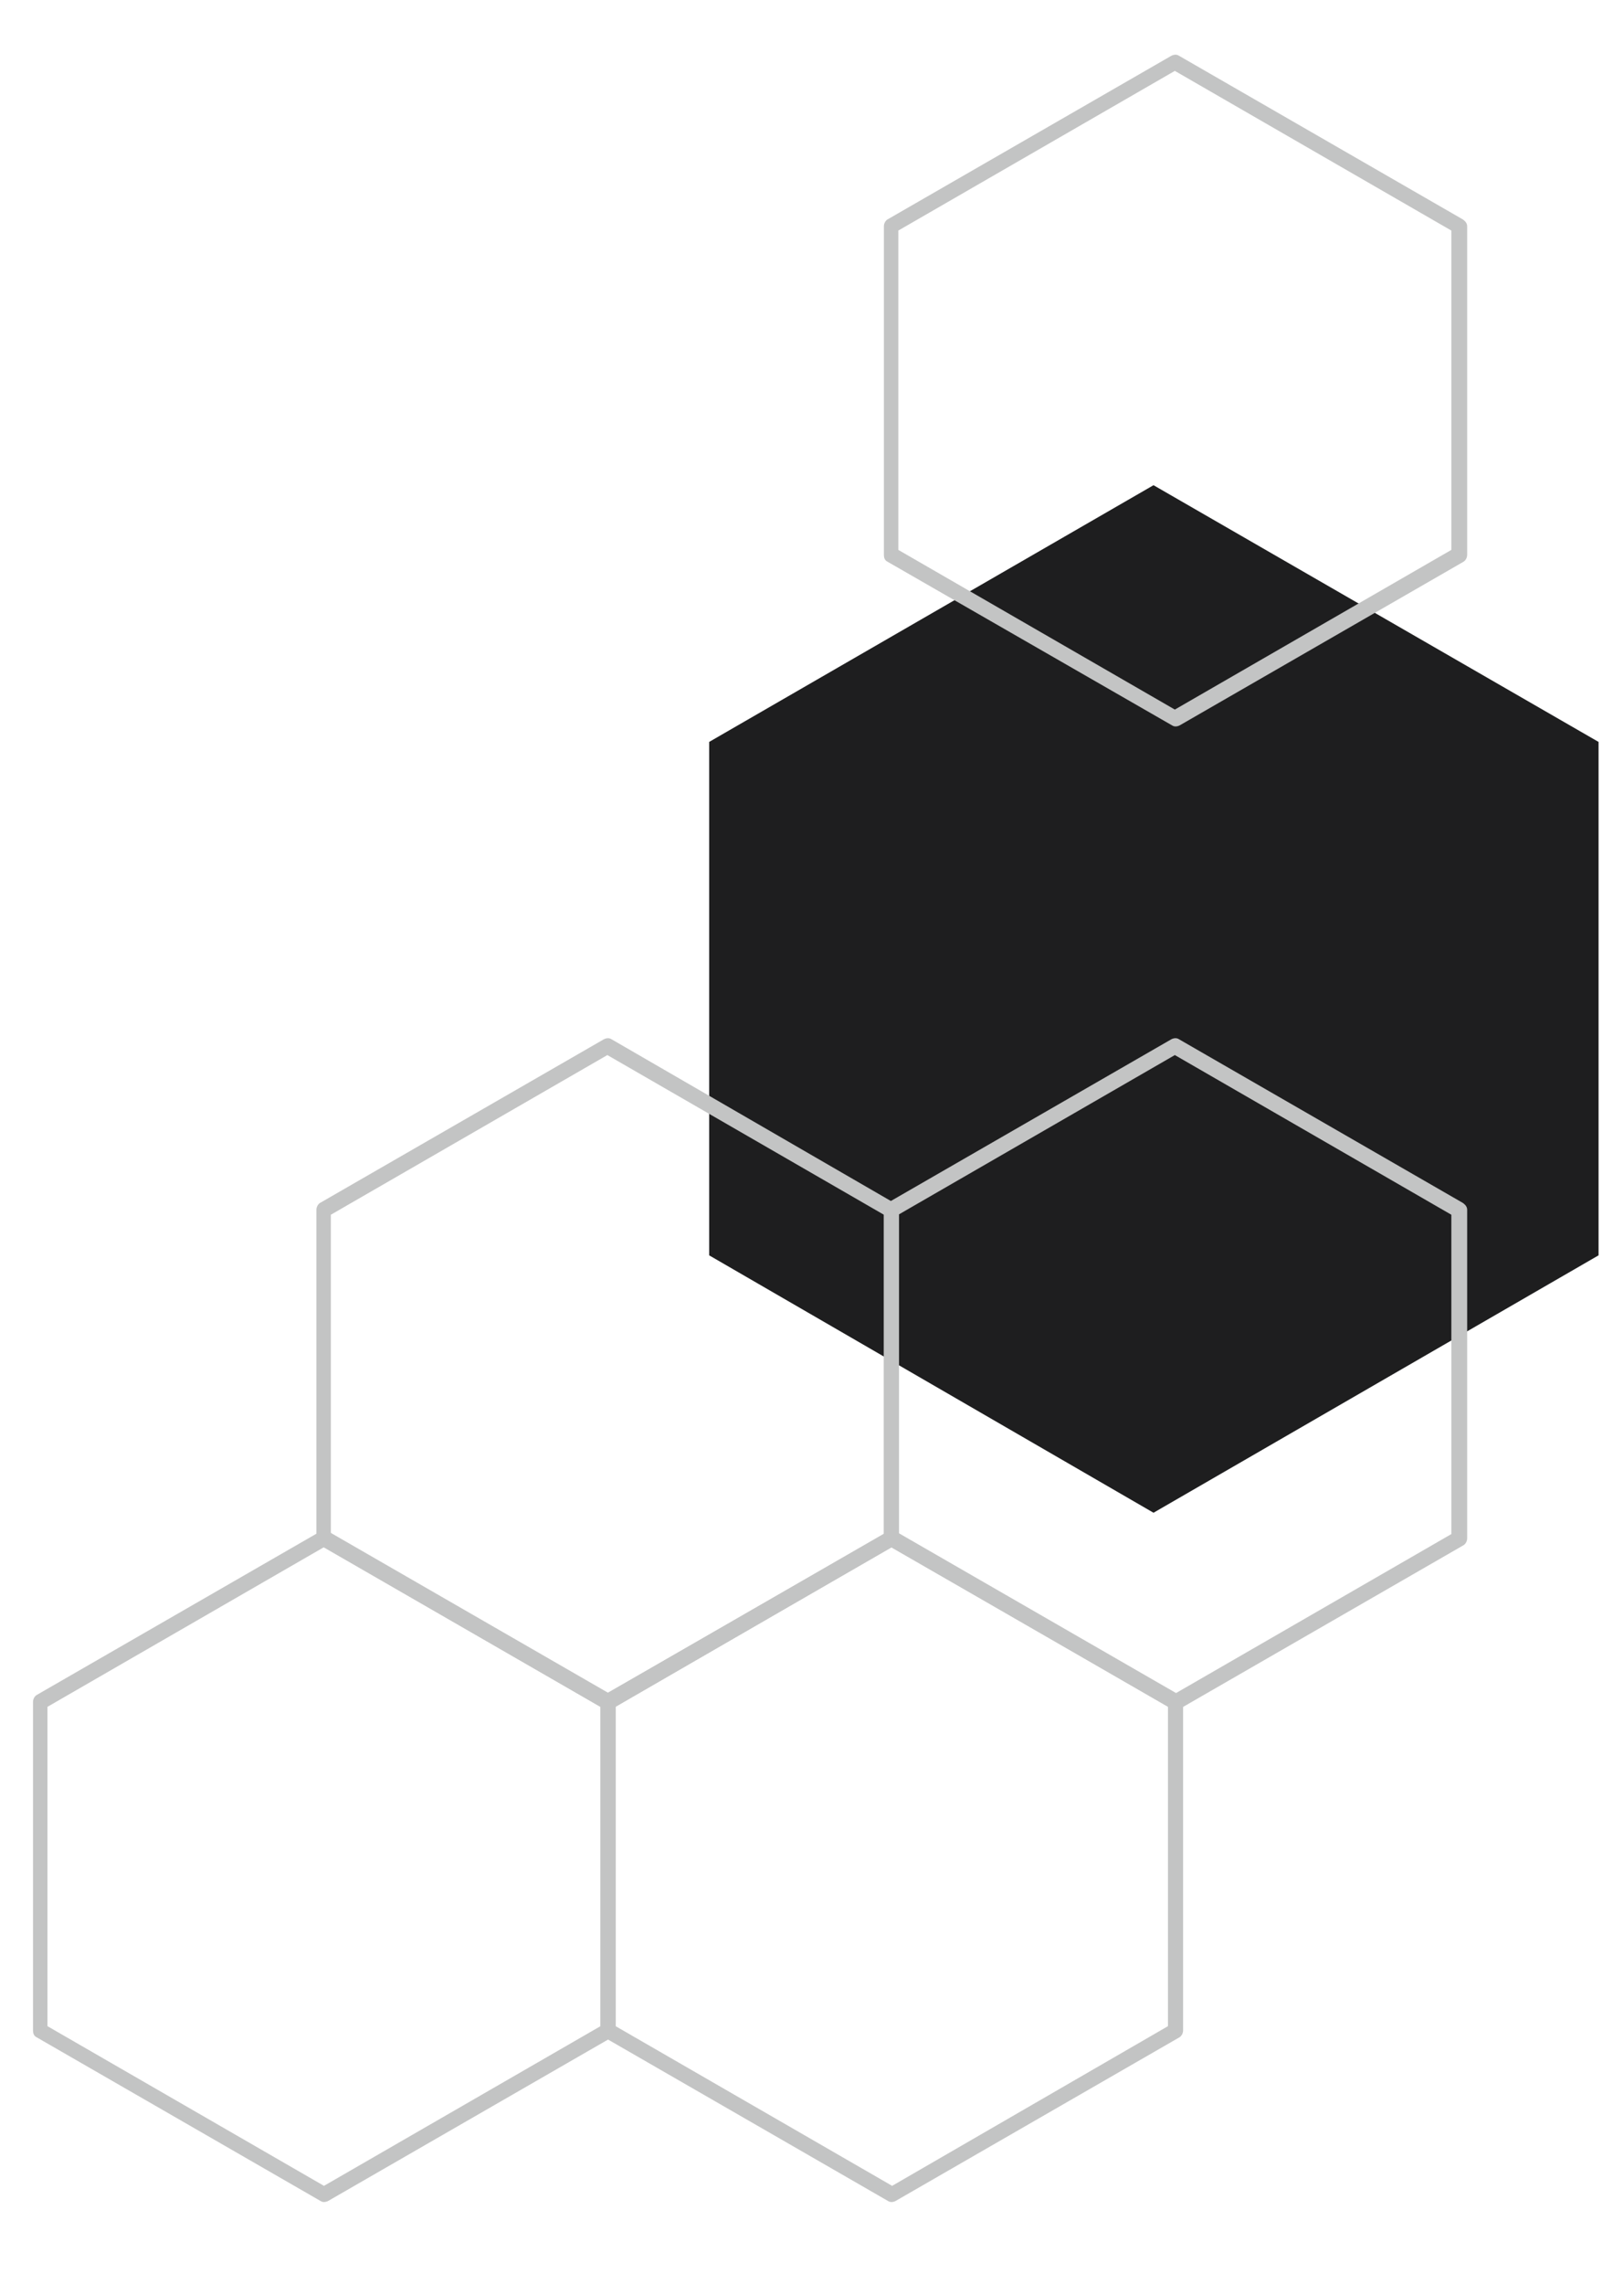 <?xml version="1.0" encoding="utf-8"?>
<!-- Generator: Adobe Illustrator 25.0.1, SVG Export Plug-In . SVG Version: 6.00 Build 0)  -->
<svg version="1.1" id="Layer_1" xmlns="http://www.w3.org/2000/svg" xmlns:xlink="http://www.w3.org/1999/xlink" x="0px" y="0px"
	 viewBox="0 0 236.1 331.9" style="enable-background:new 0 0 236.1 331.9;" xml:space="preserve">
<style type="text/css">
	.st0{fill:#1E1E1F;}
	.st1{fill:#C3C4C4;}
</style>
<g>
	<g>
		<g>
			<g>
				<g>
					<polygon class="st0" points="103.1,107.8 103.1,182.4 167.7,219.8 232.4,182.4 232.4,107.8 167.7,70.5 					"/>
				</g>
				<g>
					<path class="st1" d="M89.5,247.3V295c0,0.4-0.2,0.8-0.5,1l-41.3,23.8c-0.4,0.2-0.8,0.2-1.1,0L5.3,296c-0.4-0.2-0.5-0.6-0.5-1
						v-47.7c0-0.4,0.2-0.8,0.5-1l41.3-23.8c0.4-0.2,0.8-0.2,1.1,0L89,246.3C89.3,246.6,89.5,246.9,89.5,247.3z M87.3,294.4V248
						l-40.2-23.2L6.9,248v46.4l40.2,23.2L87.3,294.4z"/>
				</g>
				<g>
					<path class="st1" d="M172,247.3V295c0,0.4-0.2,0.8-0.5,1l-41.3,23.8c-0.4,0.2-0.8,0.2-1.1,0L87.8,296c-0.4-0.2-0.5-0.6-0.5-1
						v-47.7c0-0.4,0.2-0.8,0.5-1l41.3-23.8c0.4-0.2,0.8-0.2,1.1,0l41.3,23.8C171.8,246.6,172,246.9,172,247.3z M169.8,294.4V248
						l-40.2-23.2L89.5,248v46.4l40.2,23.2L169.8,294.4z"/>
				</g>
				<g>
					<path class="st1" d="M130.7,175.8v47.7c0,0.4-0.2,0.8-0.5,1l-41.3,23.8c-0.4,0.2-0.8,0.2-1.1,0l-41.3-23.8
						c-0.4-0.2-0.5-0.6-0.5-1v-47.7c0-0.4,0.2-0.8,0.5-1L87.8,151c0.4-0.2,0.8-0.2,1.1,0l41.3,23.9
						C130.6,175.1,130.7,175.4,130.7,175.8z M128.5,222.9v-46.4l-40.2-23.2l-40.2,23.2v46.4L88.3,246L128.5,222.9z"/>
				</g>
				<g>
					<path class="st1" d="M213.3,175.8v47.7c0,0.4-0.2,0.8-0.5,1l-41.3,23.8c-0.4,0.2-0.8,0.2-1.1,0L129,224.5
						c-0.4-0.2-0.5-0.6-0.5-1v-47.7c0-0.4,0.2-0.8,0.5-1l41.3-23.8c0.4-0.2,0.8-0.2,1.1,0l41.3,23.8
						C213.1,175.1,213.3,175.4,213.3,175.8z M211,222.9v-46.4l-40.2-23.2l-40.2,23.2v46.4l40.2,23.2L211,222.9z"/>
				</g>
				<g>
					<path class="st1" d="M213.3,32.9v47.7c0,0.4-0.2,0.8-0.5,1l-41.3,23.8c-0.4,0.2-0.8,0.2-1.1,0L129,81.6c-0.4-0.2-0.5-0.6-0.5-1
						V32.9c0-0.4,0.2-0.8,0.5-1l41.3-23.8c0.4-0.2,0.8-0.2,1.1,0l41.3,23.8C213.1,32.2,213.3,32.5,213.3,32.9z M211,79.9V33.5
						l-40.2-23.2l-40.2,23.2v46.4l40.2,23.2L211,79.9z"/>
				</g>
			</g>
		</g>
	</g>
</g>
</svg>
